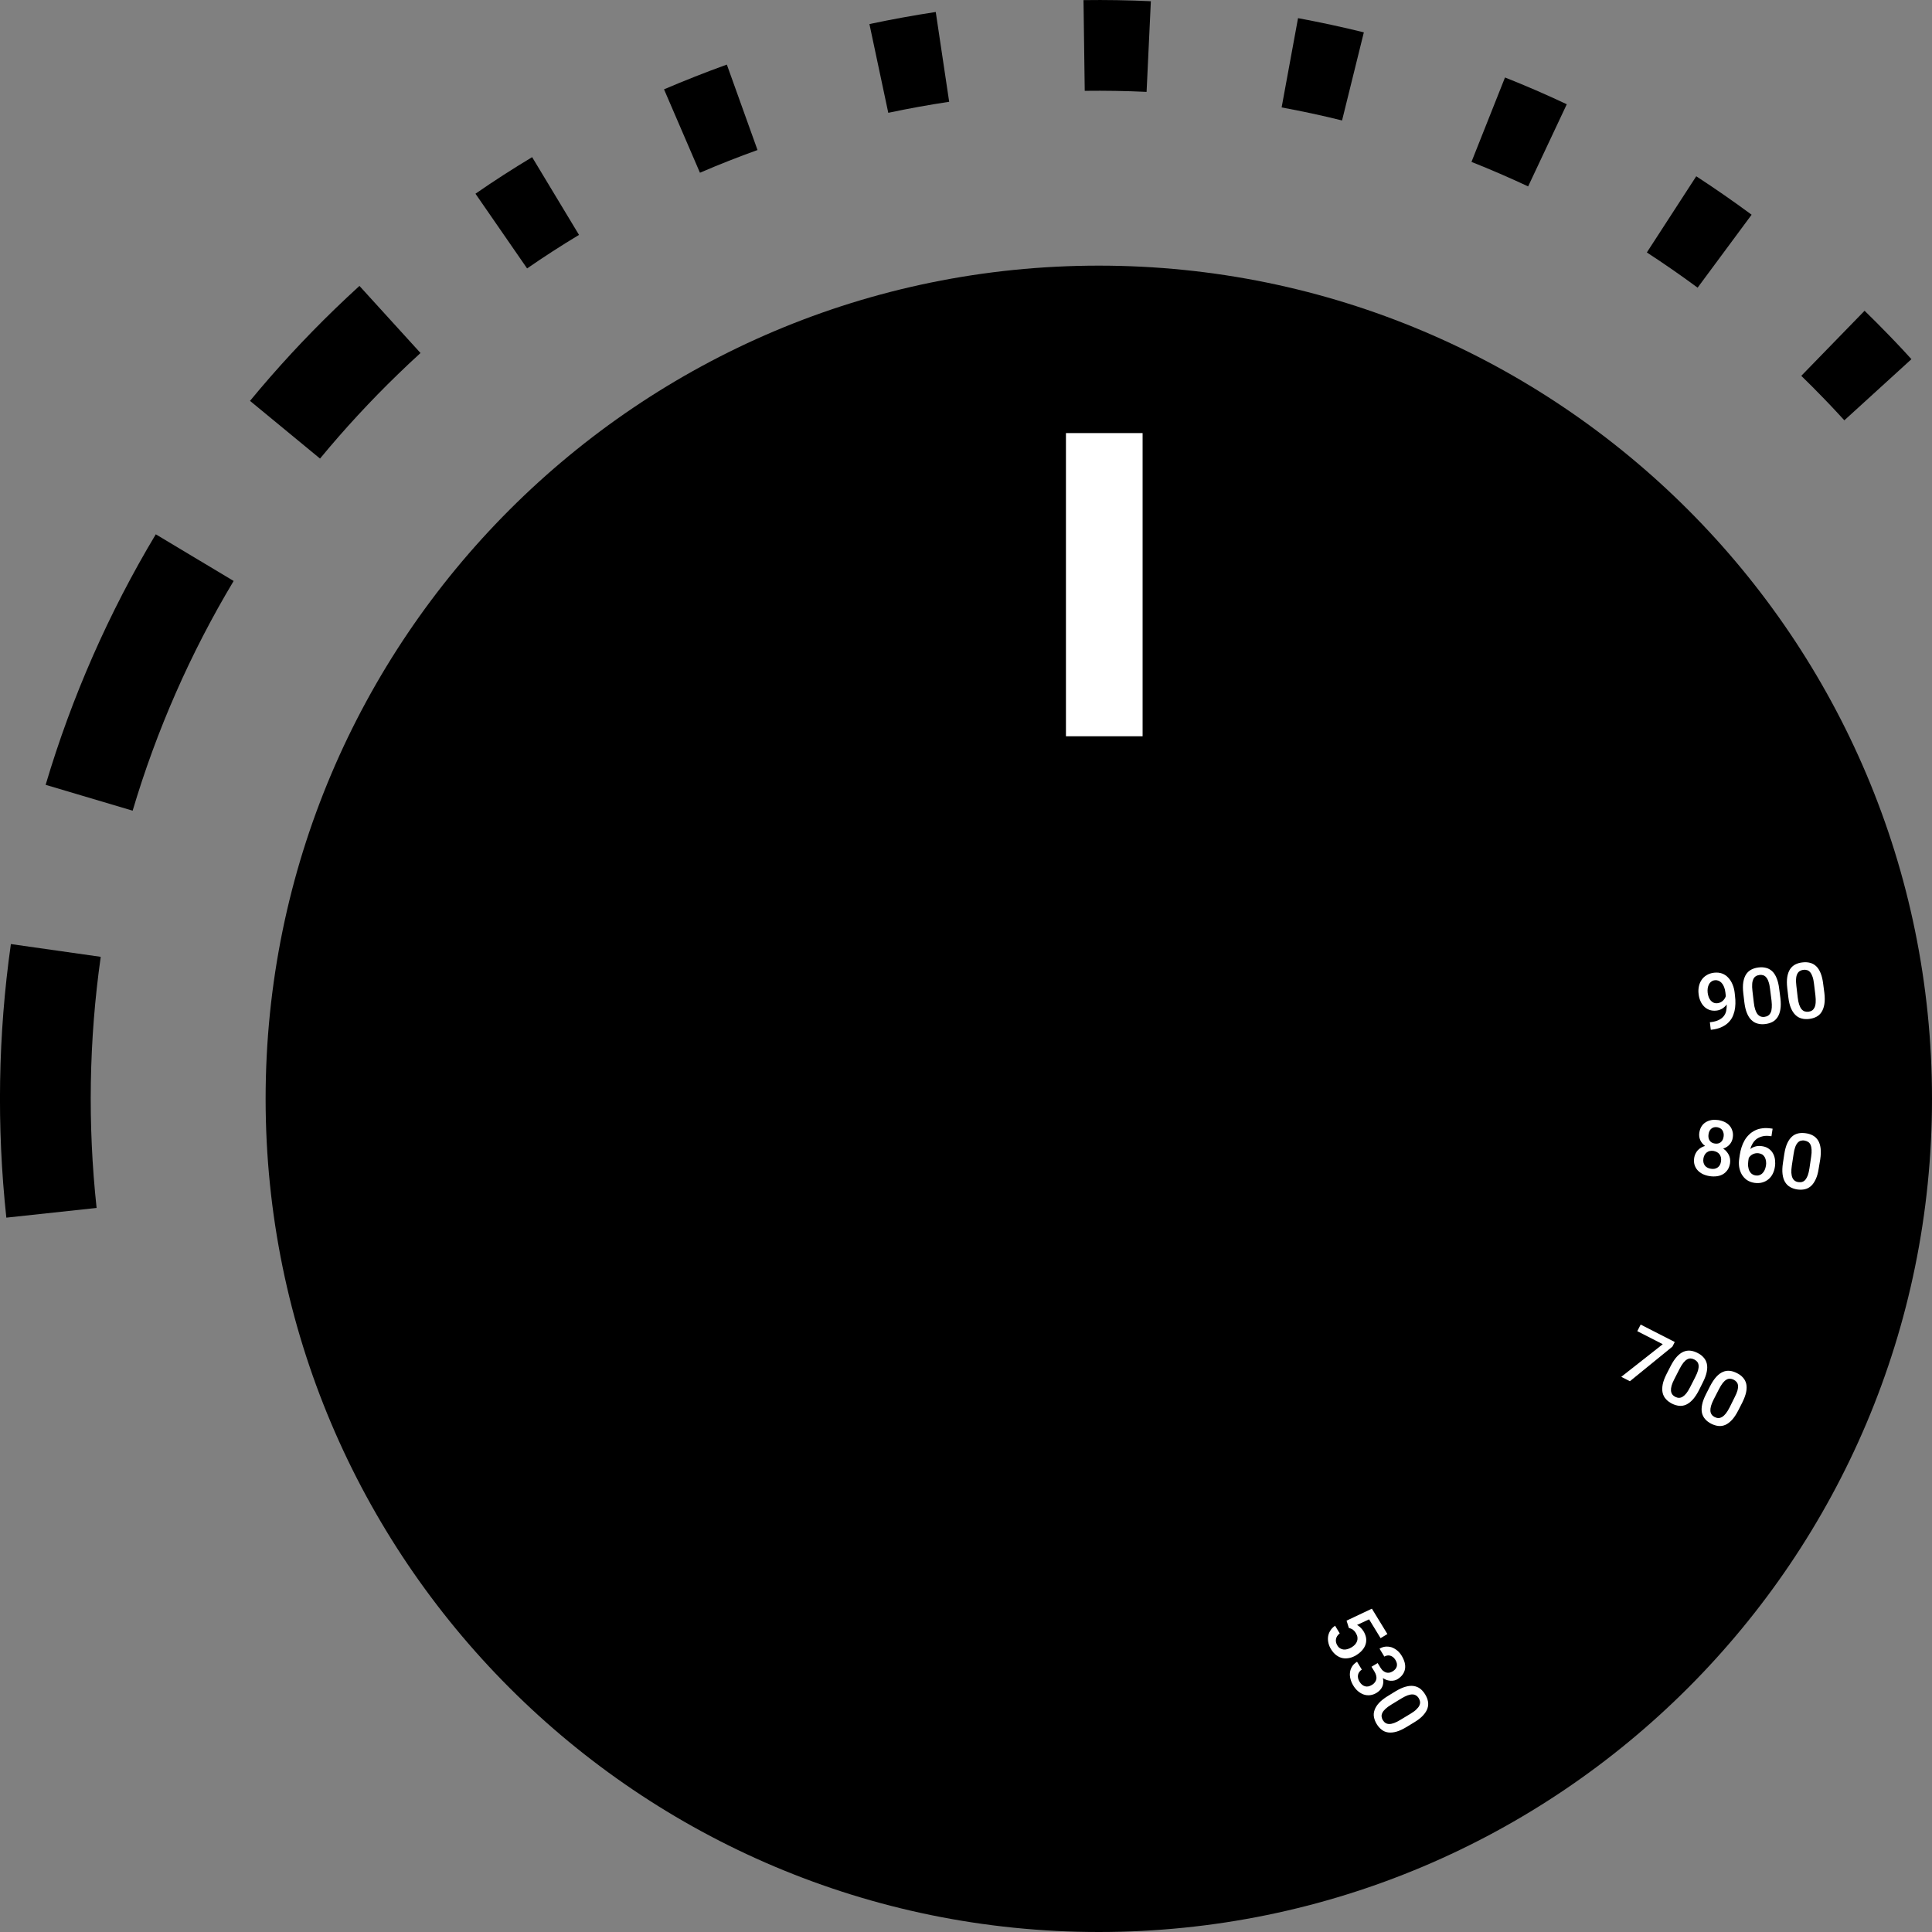 <svg width="79" height="79" viewBox="0 0 79 79" fill="none" xmlns="http://www.w3.org/2000/svg">
<rect x="0" y="0" width="79" height="79" fill="#808080" stroke="none"/>
<g clip-path="url(#clip0)">
<path d="M44.931 79C63.746 79 79 63.747 79 44.931C79 26.115 63.746 10.862 44.931 10.862C26.115 10.862 10.861 26.115 10.861 44.931C10.861 63.747 26.115 79 44.931 79Z" fill="black"/>
<path d="M1.866 32.092L5.424 33.149C6.402 29.857 7.791 26.697 9.554 23.756L6.37 21.848C4.448 25.055 2.932 28.502 1.866 32.092Z" fill="black"/>
<path d="M0.445 38.603C-0.08 42.306 -0.141 46.071 0.259 49.79L3.95 49.393C3.581 45.978 3.637 42.524 4.119 39.125L0.445 38.603Z" fill="black"/>
<path d="M13.69 12.638C12.466 13.823 11.299 15.085 10.223 16.392L13.086 18.751C14.075 17.553 15.146 16.392 16.27 15.305C16.569 15.013 16.88 14.722 17.195 14.435L14.698 11.691C14.356 12.004 14.016 12.322 13.69 12.638Z" fill="black"/>
<path d="M19.442 7.921L21.553 10.976C22.245 10.498 22.958 10.037 23.676 9.605L21.759 6.426C20.975 6.898 20.195 7.399 19.442 7.921Z" fill="black"/>
<path d="M27.152 3.653L28.621 7.063C29.392 6.731 30.185 6.418 30.975 6.135L29.721 2.641C28.86 2.951 27.995 3.293 27.152 3.653Z" fill="black"/>
<path d="M67.34 10.323C68.042 10.779 68.742 11.265 69.416 11.763L71.624 8.78C70.89 8.237 70.126 7.707 69.36 7.208L67.34 10.323Z" fill="black"/>
<path d="M60.169 6.62C60.948 6.93 61.728 7.267 62.486 7.622L64.066 4.263C63.239 3.873 62.391 3.505 61.54 3.168L60.169 6.62Z" fill="black"/>
<path d="M35.551 0.984L36.322 4.613C37.144 4.438 37.982 4.287 38.812 4.162L38.263 0.49C37.359 0.628 36.447 0.793 35.551 0.984Z" fill="black"/>
<path d="M77.804 14.3C77.613 14.096 77.422 13.894 77.226 13.693C76.906 13.361 76.574 13.03 76.243 12.707L73.655 15.368C73.96 15.665 74.265 15.97 74.559 16.275C74.74 16.461 74.915 16.646 75.09 16.834C75.198 16.951 75.307 17.07 75.416 17.187L78.159 14.687C78.04 14.555 77.924 14.427 77.804 14.3Z" fill="black"/>
<path d="M52.406 4.393C53.228 4.544 54.06 4.722 54.877 4.926L55.768 1.323C54.88 1.103 53.973 0.909 53.077 0.742L52.406 4.393Z" fill="black"/>
<path d="M44.355 3.714C45.19 3.704 46.041 3.717 46.884 3.757L47.059 0.05C46.142 0.008 45.217 -0.008 44.305 0.005L44.355 3.714Z" fill="black"/>
<path d="M46.721 17.709H43.587V30.106H46.721V17.709Z" fill="white"/>
<path d="M55.061 66.269L56.097 65.779L56.731 66.816L56.453 66.985L55.983 66.216L55.49 66.444C55.527 66.466 55.57 66.495 55.617 66.537C55.665 66.58 55.71 66.633 55.753 66.699C55.808 66.789 55.843 66.882 55.859 66.972C55.872 67.062 55.867 67.15 55.84 67.234C55.814 67.319 55.769 67.399 55.705 67.473C55.641 67.55 55.559 67.616 55.458 67.68C55.368 67.736 55.278 67.773 55.183 67.794C55.087 67.815 54.997 67.818 54.907 67.802C54.817 67.786 54.732 67.746 54.65 67.688C54.568 67.629 54.493 67.545 54.427 67.439C54.377 67.359 54.342 67.274 54.321 67.187C54.3 67.099 54.294 67.012 54.305 66.927C54.316 66.842 54.345 66.76 54.393 66.683C54.438 66.606 54.504 66.537 54.591 66.476L54.782 66.789C54.695 66.858 54.644 66.935 54.629 67.022C54.613 67.107 54.631 67.195 54.684 67.282C54.716 67.335 54.753 67.375 54.798 67.401C54.841 67.428 54.888 67.444 54.939 67.449C54.989 67.454 55.042 67.449 55.1 67.433C55.156 67.417 55.214 67.391 55.273 67.356C55.328 67.322 55.373 67.285 55.411 67.242C55.448 67.2 55.477 67.152 55.493 67.102C55.509 67.052 55.514 67.001 55.506 66.945C55.498 66.89 55.477 66.837 55.442 66.778C55.419 66.741 55.397 66.71 55.373 66.686C55.35 66.662 55.328 66.643 55.305 66.627C55.281 66.614 55.257 66.601 55.233 66.593C55.209 66.582 55.183 66.574 55.156 66.569L55.061 66.269Z" fill="white"/>
<path d="M56.333 68.003L56.45 68.194C56.484 68.25 56.521 68.295 56.561 68.324C56.601 68.356 56.64 68.377 56.683 68.39C56.725 68.401 56.768 68.404 56.813 68.396C56.858 68.388 56.9 68.369 56.945 68.343C57.038 68.287 57.094 68.218 57.115 68.138C57.136 68.059 57.118 67.971 57.057 67.871C57.03 67.828 57.001 67.794 56.967 67.765C56.932 67.736 56.895 67.717 56.855 67.704C56.815 67.69 56.776 67.688 56.733 67.693C56.691 67.698 56.648 67.714 56.606 67.738L56.41 67.415C56.487 67.37 56.566 67.341 56.648 67.332C56.731 67.325 56.813 67.332 56.895 67.356C56.974 67.383 57.051 67.425 57.126 67.484C57.197 67.542 57.261 67.616 57.316 67.706C57.372 67.799 57.412 67.889 57.436 67.979C57.46 68.07 57.465 68.157 57.452 68.239C57.438 68.321 57.407 68.398 57.356 68.47C57.306 68.541 57.237 68.605 57.147 68.661C57.107 68.685 57.065 68.703 57.017 68.714C56.969 68.724 56.919 68.73 56.868 68.727C56.818 68.724 56.762 68.716 56.709 68.698C56.654 68.679 56.601 68.653 56.548 68.618C56.564 68.69 56.569 68.756 56.561 68.817C56.556 68.878 56.54 68.931 56.516 68.981C56.492 69.032 56.46 69.077 56.423 69.114C56.386 69.151 56.343 69.188 56.296 69.217C56.206 69.273 56.115 69.305 56.025 69.316C55.935 69.326 55.848 69.318 55.763 69.289C55.681 69.26 55.601 69.215 55.527 69.151C55.453 69.088 55.389 69.011 55.334 68.918C55.283 68.833 55.246 68.748 55.222 68.655C55.198 68.565 55.19 68.478 55.201 68.39C55.212 68.303 55.238 68.223 55.286 68.146C55.333 68.07 55.4 68.006 55.49 67.95L55.686 68.271C55.644 68.297 55.609 68.329 55.583 68.366C55.556 68.404 55.538 68.443 55.53 68.486C55.522 68.528 55.522 68.573 55.532 68.621C55.543 68.669 55.561 68.716 55.591 68.764C55.652 68.865 55.726 68.926 55.813 68.952C55.901 68.979 55.996 68.96 56.097 68.897C56.153 68.865 56.195 68.825 56.224 68.785C56.253 68.743 56.272 68.701 56.28 68.653C56.288 68.605 56.282 68.557 56.269 68.504C56.256 68.454 56.232 68.401 56.198 68.345L56.081 68.154L56.333 68.003Z" fill="white"/>
<path d="M57.518 70.615C57.364 70.707 57.226 70.774 57.102 70.808C56.977 70.843 56.866 70.853 56.765 70.84C56.664 70.827 56.577 70.79 56.5 70.731C56.423 70.673 56.354 70.596 56.296 70.501C56.237 70.405 56.2 70.31 56.182 70.214C56.163 70.119 56.171 70.023 56.206 69.925C56.237 69.83 56.298 69.734 56.386 69.636C56.473 69.541 56.595 69.445 56.746 69.353L57.056 69.162C57.21 69.069 57.348 69.005 57.473 68.971C57.597 68.936 57.709 68.926 57.809 68.942C57.91 68.958 57.998 68.995 58.075 69.053C58.151 69.114 58.218 69.191 58.276 69.286C58.334 69.382 58.374 69.477 58.39 69.573C58.408 69.668 58.401 69.764 58.369 69.859C58.337 69.954 58.276 70.05 58.188 70.145C58.101 70.241 57.982 70.334 57.828 70.426L57.518 70.615ZM57.679 70.074C57.778 70.015 57.857 69.957 57.913 69.901C57.971 69.846 58.014 69.793 58.037 69.742C58.061 69.689 58.072 69.639 58.066 69.591C58.061 69.541 58.043 69.493 58.014 69.443C57.984 69.392 57.947 69.355 57.905 69.329C57.862 69.302 57.815 69.286 57.756 69.286C57.698 69.284 57.632 69.297 57.557 69.323C57.483 69.35 57.396 69.395 57.298 69.453L56.889 69.703C56.791 69.761 56.715 69.819 56.654 69.875C56.595 69.931 56.55 69.984 56.526 70.037C56.5 70.09 56.489 70.14 56.494 70.19C56.5 70.241 56.516 70.291 56.547 70.341C56.579 70.392 56.614 70.429 56.659 70.456C56.701 70.482 56.752 70.495 56.81 70.495C56.868 70.495 56.934 70.482 57.011 70.453C57.088 70.424 57.173 70.381 57.271 70.32L57.679 70.074Z" fill="white"/>
<path d="M68.386 55.063L66.647 56.479L66.294 56.299L67.991 54.965L66.949 54.432L67.087 54.162L68.481 54.875L68.386 55.063Z" fill="white"/>
<path d="M69.467 56.853C69.385 57.012 69.3 57.139 69.213 57.234C69.125 57.33 69.035 57.396 68.942 57.439C68.85 57.478 68.754 57.494 68.659 57.484C68.563 57.473 68.465 57.444 68.364 57.394C68.266 57.343 68.184 57.282 68.118 57.208C68.052 57.136 68.009 57.049 67.985 56.951C67.964 56.853 67.964 56.739 67.988 56.611C68.012 56.484 68.067 56.341 68.147 56.182L68.314 55.856C68.396 55.697 68.481 55.57 68.569 55.474C68.656 55.379 68.746 55.312 68.839 55.273C68.932 55.233 69.027 55.22 69.123 55.23C69.218 55.241 69.316 55.273 69.414 55.323C69.515 55.373 69.597 55.434 69.661 55.509C69.727 55.58 69.769 55.665 69.793 55.763C69.815 55.861 69.815 55.973 69.788 56.1C69.762 56.227 69.709 56.37 69.629 56.529L69.467 56.853ZM69.322 56.304C69.374 56.201 69.412 56.113 69.433 56.036C69.454 55.959 69.462 55.893 69.457 55.835C69.451 55.776 69.433 55.729 69.404 55.689C69.372 55.649 69.332 55.617 69.282 55.591C69.231 55.564 69.178 55.551 69.131 55.548C69.08 55.546 69.03 55.559 68.982 55.588C68.932 55.617 68.884 55.662 68.834 55.723C68.783 55.787 68.733 55.869 68.68 55.97L68.463 56.394C68.409 56.495 68.375 56.585 68.351 56.664C68.33 56.744 68.322 56.81 68.327 56.869C68.333 56.927 68.351 56.977 68.38 57.017C68.409 57.059 68.452 57.091 68.502 57.118C68.555 57.144 68.606 57.158 68.656 57.158C68.706 57.158 68.757 57.142 68.805 57.112C68.852 57.083 68.905 57.036 68.956 56.972C69.006 56.908 69.056 56.826 69.109 56.723L69.322 56.304Z" fill="white"/>
<path d="M71.076 57.677C70.994 57.836 70.909 57.964 70.822 58.059C70.734 58.154 70.644 58.221 70.552 58.263C70.459 58.303 70.363 58.319 70.268 58.308C70.172 58.298 70.074 58.268 69.974 58.218C69.875 58.168 69.793 58.107 69.727 58.032C69.661 57.958 69.618 57.873 69.594 57.775C69.573 57.677 69.573 57.563 69.6 57.436C69.624 57.309 69.679 57.166 69.759 57.007L69.926 56.68C70.008 56.521 70.093 56.394 70.18 56.299C70.268 56.203 70.358 56.137 70.451 56.097C70.543 56.057 70.639 56.044 70.734 56.055C70.83 56.065 70.928 56.097 71.026 56.148C71.127 56.198 71.209 56.259 71.273 56.333C71.339 56.405 71.381 56.49 71.405 56.588C71.426 56.686 71.426 56.797 71.4 56.924C71.373 57.052 71.32 57.195 71.241 57.354L71.076 57.677ZM70.933 57.129C70.986 57.025 71.023 56.938 71.045 56.861C71.066 56.784 71.074 56.718 71.068 56.659C71.063 56.601 71.045 56.553 71.015 56.516C70.984 56.476 70.944 56.444 70.893 56.418C70.843 56.392 70.79 56.378 70.742 56.376C70.692 56.373 70.642 56.386 70.594 56.415C70.543 56.444 70.493 56.49 70.445 56.55C70.395 56.614 70.345 56.696 70.292 56.797L70.074 57.221C70.021 57.322 69.987 57.412 69.963 57.492C69.942 57.571 69.934 57.638 69.939 57.696C69.944 57.754 69.963 57.804 69.992 57.844C70.021 57.887 70.064 57.919 70.114 57.945C70.167 57.971 70.217 57.985 70.268 57.985C70.318 57.985 70.368 57.969 70.419 57.94C70.469 57.908 70.52 57.863 70.57 57.799C70.62 57.736 70.671 57.653 70.724 57.55L70.933 57.129Z" fill="white"/>
<path d="M70.853 46.519C70.837 46.627 70.792 46.723 70.723 46.8C70.654 46.877 70.567 46.932 70.461 46.967C70.511 47.001 70.559 47.038 70.596 47.084C70.633 47.129 70.668 47.174 70.691 47.224C70.715 47.274 70.734 47.33 70.742 47.386C70.75 47.444 70.75 47.502 70.742 47.563C70.726 47.667 70.694 47.757 70.644 47.831C70.596 47.905 70.532 47.964 70.461 48.009C70.386 48.054 70.304 48.083 70.209 48.096C70.113 48.109 70.018 48.109 69.912 48.093C69.809 48.078 69.713 48.048 69.628 48.009C69.543 47.966 69.472 47.916 69.414 47.85C69.355 47.786 69.316 47.712 69.289 47.627C69.265 47.542 69.26 47.447 69.276 47.343C69.286 47.282 69.302 47.224 69.329 47.174C69.355 47.123 69.384 47.075 69.424 47.033C69.464 46.991 69.506 46.956 69.557 46.927C69.607 46.898 69.663 46.874 69.721 46.858C69.634 46.794 69.567 46.715 69.525 46.622C69.483 46.529 69.469 46.426 69.485 46.317C69.501 46.217 69.53 46.132 69.575 46.06C69.62 45.989 69.679 45.93 69.748 45.888C69.817 45.845 69.893 45.816 69.981 45.8C70.068 45.784 70.161 45.787 70.262 45.8C70.36 45.816 70.45 45.843 70.53 45.883C70.609 45.922 70.675 45.973 70.728 46.036C70.781 46.097 70.819 46.172 70.84 46.254C70.864 46.328 70.869 46.418 70.853 46.519ZM70.373 47.486C70.381 47.431 70.381 47.38 70.371 47.333C70.36 47.285 70.341 47.242 70.315 47.205C70.288 47.168 70.254 47.136 70.212 47.113C70.169 47.089 70.121 47.073 70.068 47.062C70.013 47.054 69.962 47.054 69.915 47.065C69.867 47.075 69.827 47.097 69.79 47.123C69.755 47.15 69.724 47.187 69.7 47.229C69.676 47.272 69.66 47.322 69.652 47.378C69.644 47.433 69.644 47.486 69.655 47.532C69.665 47.577 69.684 47.619 69.71 47.656C69.737 47.693 69.772 47.722 69.814 47.744C69.856 47.767 69.904 47.783 69.96 47.791C70.071 47.81 70.164 47.791 70.238 47.736C70.312 47.685 70.357 47.6 70.373 47.486ZM70.479 46.476C70.487 46.426 70.487 46.381 70.477 46.339C70.469 46.296 70.453 46.256 70.432 46.222C70.41 46.187 70.381 46.161 70.344 46.137C70.307 46.116 70.265 46.1 70.219 46.092C70.124 46.079 70.044 46.095 69.981 46.148C69.917 46.198 69.877 46.278 69.862 46.381C69.854 46.431 69.854 46.479 69.862 46.521C69.87 46.564 69.885 46.604 69.907 46.635C69.928 46.667 69.957 46.696 69.994 46.718C70.031 46.739 70.071 46.755 70.121 46.76C70.169 46.768 70.214 46.765 70.254 46.757C70.294 46.747 70.331 46.731 70.363 46.704C70.394 46.681 70.418 46.646 70.439 46.609C70.458 46.572 70.471 46.527 70.479 46.476Z" fill="white"/>
<path d="M72.483 46.153L72.435 46.461L72.409 46.458C72.287 46.439 72.178 46.439 72.085 46.461C71.993 46.482 71.91 46.516 71.841 46.564C71.773 46.614 71.717 46.675 71.672 46.747C71.627 46.821 71.592 46.901 71.569 46.985C71.635 46.932 71.709 46.898 71.791 46.877C71.873 46.855 71.961 46.853 72.056 46.869C72.165 46.885 72.255 46.919 72.329 46.975C72.404 47.028 72.462 47.094 72.502 47.171C72.544 47.248 72.571 47.335 72.581 47.428C72.592 47.521 72.592 47.616 72.576 47.714C72.56 47.823 72.528 47.919 72.483 48.006C72.438 48.094 72.377 48.168 72.305 48.226C72.234 48.284 72.149 48.327 72.054 48.353C71.958 48.38 71.852 48.383 71.738 48.367C71.616 48.348 71.513 48.308 71.425 48.247C71.341 48.186 71.272 48.109 71.219 48.019C71.168 47.929 71.134 47.828 71.115 47.717C71.099 47.606 71.099 47.494 71.118 47.375L71.139 47.229C71.155 47.118 71.181 47.012 71.213 46.911C71.245 46.808 71.287 46.715 71.338 46.627C71.388 46.54 71.449 46.463 71.521 46.394C71.59 46.325 71.672 46.27 71.762 46.224C71.852 46.179 71.953 46.15 72.064 46.137C72.176 46.121 72.3 46.126 72.435 46.145L72.483 46.153ZM71.918 47.158C71.876 47.15 71.834 47.152 71.791 47.158C71.749 47.166 71.712 47.176 71.674 47.195C71.637 47.213 71.606 47.235 71.579 47.261C71.55 47.288 71.526 47.317 71.507 47.351L71.489 47.465C71.476 47.555 71.473 47.635 71.484 47.706C71.494 47.778 71.51 47.839 71.539 47.889C71.569 47.94 71.6 47.98 71.643 48.009C71.685 48.038 71.73 48.056 71.781 48.064C71.836 48.072 71.889 48.07 71.937 48.054C71.985 48.038 72.027 48.014 72.064 47.977C72.101 47.942 72.133 47.897 72.157 47.844C72.181 47.791 72.199 47.733 72.21 47.667C72.221 47.603 72.221 47.545 72.213 47.486C72.205 47.428 72.192 47.378 72.168 47.33C72.144 47.285 72.112 47.245 72.07 47.213C72.03 47.187 71.979 47.168 71.918 47.158Z" fill="white"/>
<path d="M74.368 47.775C74.342 47.953 74.302 48.099 74.246 48.218C74.191 48.337 74.127 48.43 74.053 48.496C73.978 48.563 73.894 48.608 73.798 48.629C73.703 48.65 73.599 48.653 73.491 48.637C73.382 48.621 73.284 48.587 73.199 48.539C73.114 48.491 73.045 48.422 72.992 48.335C72.939 48.247 72.905 48.139 72.889 48.011C72.873 47.881 72.878 47.73 72.905 47.553L72.96 47.192C72.987 47.014 73.027 46.869 73.082 46.749C73.135 46.633 73.202 46.54 73.276 46.474C73.35 46.407 73.438 46.365 73.533 46.344C73.629 46.323 73.732 46.323 73.841 46.339C73.952 46.354 74.05 46.386 74.135 46.434C74.22 46.482 74.289 46.548 74.342 46.633C74.395 46.72 74.429 46.826 74.445 46.953C74.461 47.081 74.456 47.235 74.429 47.412L74.368 47.775ZM74.058 47.301C74.076 47.187 74.082 47.091 74.076 47.012C74.071 46.932 74.058 46.866 74.034 46.813C74.01 46.76 73.978 46.72 73.936 46.694C73.894 46.667 73.846 46.649 73.787 46.638C73.729 46.627 73.679 46.633 73.631 46.646C73.583 46.659 73.541 46.688 73.504 46.731C73.467 46.773 73.432 46.832 73.406 46.908C73.379 46.983 73.355 47.078 73.34 47.192L73.268 47.664C73.252 47.775 73.244 47.873 73.249 47.956C73.255 48.038 73.268 48.104 73.292 48.157C73.316 48.21 73.347 48.253 73.39 48.282C73.432 48.311 73.48 48.33 73.538 48.337C73.597 48.345 73.65 48.343 73.697 48.327C73.745 48.311 73.788 48.282 73.825 48.237C73.862 48.192 73.894 48.131 73.923 48.056C73.949 47.98 73.973 47.884 73.989 47.773L74.058 47.301Z" fill="white"/>
<path d="M69.946 41.797C70.079 41.781 70.19 41.752 70.277 41.71C70.365 41.667 70.434 41.614 70.484 41.551C70.534 41.487 70.569 41.415 70.585 41.333C70.601 41.251 70.609 41.166 70.606 41.073C70.556 41.14 70.497 41.195 70.426 41.24C70.354 41.285 70.277 41.312 70.19 41.323C70.079 41.336 69.983 41.325 69.896 41.294C69.811 41.262 69.737 41.214 69.675 41.15C69.615 41.087 69.564 41.013 69.527 40.922C69.49 40.835 69.466 40.742 69.456 40.641C69.442 40.533 69.448 40.429 69.469 40.331C69.49 40.233 69.527 40.143 69.58 40.066C69.633 39.989 69.702 39.923 69.787 39.873C69.872 39.822 69.972 39.788 70.089 39.774C70.214 39.761 70.322 39.772 70.421 39.809C70.519 39.846 70.603 39.904 70.672 39.981C70.744 40.058 70.8 40.148 70.845 40.257C70.89 40.363 70.919 40.48 70.932 40.602L70.945 40.724C70.959 40.832 70.964 40.938 70.961 41.044C70.959 41.15 70.945 41.251 70.924 41.346C70.9 41.442 70.866 41.535 70.821 41.62C70.773 41.704 70.712 41.779 70.638 41.845C70.564 41.911 70.471 41.967 70.365 42.012C70.259 42.057 70.132 42.089 69.986 42.105L69.954 42.107L69.917 41.797H69.946ZM70.232 41.02C70.272 41.015 70.309 41.005 70.346 40.989C70.381 40.973 70.415 40.952 70.444 40.925C70.474 40.898 70.497 40.869 70.519 40.837C70.54 40.806 70.556 40.771 70.569 40.734L70.553 40.588C70.542 40.498 70.524 40.421 70.497 40.355C70.471 40.289 70.436 40.233 70.397 40.191C70.357 40.148 70.314 40.119 70.267 40.1C70.219 40.082 70.171 40.077 70.124 40.082C70.068 40.087 70.017 40.106 69.978 40.138C69.935 40.167 69.903 40.206 69.88 40.252C69.856 40.297 69.837 40.35 69.829 40.408C69.821 40.466 69.819 40.53 69.827 40.594C69.835 40.655 69.848 40.713 69.869 40.769C69.89 40.824 69.917 40.872 69.951 40.912C69.986 40.952 70.025 40.981 70.073 41.002C70.118 41.02 70.174 41.028 70.232 41.02Z" fill="white"/>
<path d="M72.801 40.811C72.822 40.989 72.822 41.142 72.801 41.27C72.78 41.397 72.743 41.503 72.687 41.59C72.631 41.675 72.562 41.742 72.475 41.787C72.387 41.832 72.289 41.861 72.178 41.874C72.067 41.887 71.966 41.882 71.87 41.855C71.775 41.832 71.693 41.784 71.618 41.712C71.544 41.643 71.483 41.548 71.433 41.426C71.383 41.307 71.348 41.158 71.327 40.981L71.284 40.617C71.263 40.44 71.263 40.286 71.284 40.159C71.306 40.032 71.343 39.925 71.398 39.841C71.454 39.756 71.526 39.692 71.611 39.647C71.698 39.602 71.796 39.573 71.905 39.56C72.016 39.546 72.12 39.552 72.212 39.576C72.308 39.599 72.39 39.645 72.464 39.713C72.538 39.782 72.599 39.878 72.647 39.997C72.698 40.116 72.732 40.265 72.753 40.443L72.801 40.811ZM72.377 40.434C72.364 40.321 72.345 40.225 72.318 40.151C72.294 40.074 72.263 40.016 72.226 39.971C72.189 39.925 72.149 39.896 72.101 39.88C72.053 39.864 72 39.859 71.945 39.867C71.886 39.875 71.836 39.891 71.796 39.918C71.754 39.944 71.719 39.984 71.695 40.034C71.671 40.085 71.653 40.151 71.648 40.23C71.64 40.31 71.645 40.408 71.658 40.522L71.714 40.996C71.727 41.111 71.746 41.206 71.772 41.283C71.799 41.36 71.828 41.421 71.865 41.468C71.902 41.514 71.945 41.545 71.992 41.564C72.04 41.582 72.093 41.588 72.151 41.58C72.21 41.572 72.26 41.556 72.302 41.527C72.345 41.498 72.377 41.458 72.403 41.405C72.43 41.352 72.443 41.285 72.448 41.203C72.454 41.121 72.451 41.026 72.438 40.912L72.377 40.434Z" fill="white"/>
<path d="M74.599 40.602C74.62 40.779 74.62 40.933 74.599 41.06C74.578 41.187 74.54 41.294 74.485 41.381C74.429 41.468 74.36 41.532 74.273 41.577C74.188 41.622 74.087 41.651 73.976 41.665C73.864 41.678 73.764 41.673 73.668 41.646C73.573 41.622 73.491 41.575 73.416 41.503C73.342 41.431 73.281 41.339 73.231 41.219C73.18 41.1 73.146 40.952 73.125 40.771L73.082 40.408C73.061 40.23 73.061 40.077 73.082 39.949C73.103 39.822 73.141 39.716 73.196 39.631C73.252 39.546 73.324 39.483 73.408 39.438C73.496 39.393 73.594 39.364 73.703 39.353C73.814 39.34 73.917 39.345 74.01 39.369C74.106 39.393 74.188 39.438 74.262 39.507C74.336 39.576 74.397 39.671 74.445 39.79C74.495 39.91 74.53 40.058 74.551 40.236L74.599 40.602ZM74.175 40.225C74.161 40.111 74.143 40.016 74.116 39.941C74.09 39.867 74.061 39.806 74.023 39.761C73.986 39.716 73.947 39.687 73.899 39.671C73.851 39.655 73.798 39.65 73.742 39.658C73.684 39.663 73.634 39.682 73.591 39.708C73.549 39.735 73.514 39.774 73.491 39.825C73.464 39.875 73.448 39.941 73.443 40.021C73.435 40.1 73.44 40.199 73.454 40.313L73.509 40.787C73.522 40.901 73.541 40.996 73.567 41.073C73.594 41.15 73.623 41.211 73.66 41.259C73.697 41.304 73.74 41.336 73.787 41.354C73.835 41.37 73.888 41.376 73.947 41.37C74.005 41.362 74.055 41.346 74.098 41.317C74.14 41.288 74.172 41.248 74.198 41.195C74.222 41.142 74.238 41.076 74.243 40.994C74.249 40.912 74.246 40.816 74.233 40.702L74.175 40.225Z" fill="white"/>
</g>
<defs>
<clipPath id="clip0">
<rect width="79" height="79" fill="white"/>
</clipPath>
</defs>
</svg>
